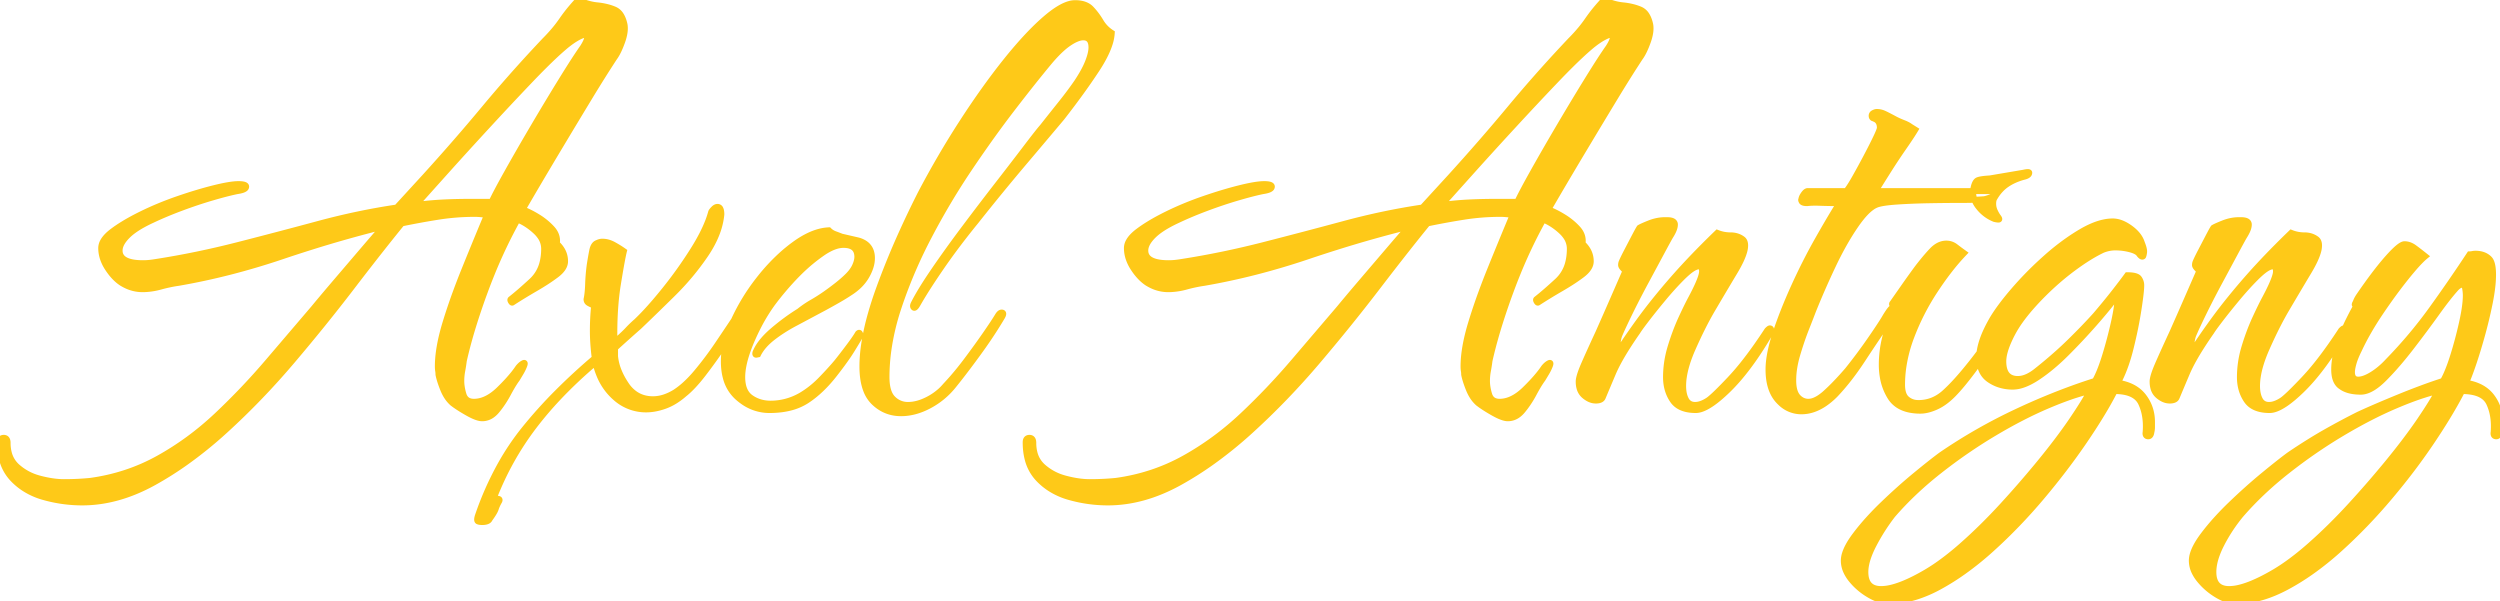 <svg width="395.101" height="95" viewBox="0 0 395.101 95" xmlns="http://www.w3.org/2000/svg"><g id="svgGroup" stroke-linecap="round" fill-rule="evenodd" font-size="20pt" stroke="#fec918" stroke-width="0.25mm" fill="#fec918" style="stroke:#fec918;stroke-width:0.25mm;fill:#fec918"><path d="M 62.7 32.8 L 67.1 28 Q 72.1 22.5 76.55 17.15 A 225.573 225.573 0 0 1 84.835 7.749 A 248.732 248.732 0 0 1 86.1 6.4 A 25.393 25.393 0 0 0 87.742 4.6 A 20.174 20.174 0 0 0 88.8 3.2 A 25.723 25.723 0 0 1 90.416 1.1 A 30.917 30.917 0 0 1 91.4 0 A 9.677 9.677 0 0 0 93.457 0.701 A 8.495 8.495 0 0 0 94.4 0.85 A 10.428 10.428 0 0 1 95.992 1.129 A 8.349 8.349 0 0 1 97.1 1.5 A 2.229 2.229 0 0 1 98.113 2.369 Q 98.344 2.723 98.508 3.196 A 5.838 5.838 0 0 1 98.7 3.9 Q 98.866 4.81 98.483 6.096 A 9.718 9.718 0 0 1 98.3 6.65 Q 97.748 8.167 97.196 8.966 A 4.254 4.254 0 0 1 97.1 9.1 Q 95.2 12 93.05 15.55 Q 90.9 19.1 88.8 22.6 Q 86.7 26.1 85.05 28.9 Q 83.787 31.044 83.022 32.367 A 167.356 167.356 0 0 0 82.6 33.1 A 10.675 10.675 0 0 1 83.601 33.527 Q 84.102 33.769 84.638 34.083 A 18.743 18.743 0 0 1 85 34.3 A 10.516 10.516 0 0 1 86.818 35.703 A 9.511 9.511 0 0 1 87.25 36.15 A 3.23 3.23 0 0 1 87.78 36.927 Q 88.129 37.661 88 38.5 A 4.323 4.323 0 0 1 88.842 39.541 A 3.508 3.508 0 0 1 89.3 41.3 Q 89.3 42.118 88.526 42.908 A 5.462 5.462 0 0 1 87.9 43.45 A 28.051 28.051 0 0 1 86.427 44.479 Q 85.58 45.033 84.6 45.6 Q 82.7 46.7 81 47.8 Q 80.906 47.894 80.769 47.68 A 1.113 1.113 0 0 1 80.75 47.65 Q 80.631 47.452 80.669 47.348 A 0.131 0.131 0 0 1 80.7 47.3 Q 82.1 46.2 84.05 44.4 A 5.849 5.849 0 0 0 85.77 41.392 Q 85.999 40.438 86 39.309 A 10.899 10.899 0 0 0 86 39.3 A 3.328 3.328 0 0 0 85.376 37.376 A 5.013 5.013 0 0 0 84.65 36.55 A 10.156 10.156 0 0 0 83.084 35.349 A 8.362 8.362 0 0 0 81.8 34.7 A 77.715 77.715 0 0 0 77.666 43.374 A 88.964 88.964 0 0 0 76.65 46 A 108.814 108.814 0 0 0 74.901 51.108 Q 74.103 53.656 73.545 55.953 A 61.378 61.378 0 0 0 73.3 57 Q 73.2 57.8 73.05 58.6 Q 72.9 59.4 72.9 60.2 Q 72.9 61.2 73.25 62.35 Q 73.529 63.265 74.409 63.452 A 2.366 2.366 0 0 0 74.9 63.5 Q 76.589 63.5 78.277 62.11 A 9.977 9.977 0 0 0 78.9 61.55 A 34.108 34.108 0 0 0 80.157 60.263 Q 80.734 59.637 81.19 59.065 A 14.061 14.061 0 0 0 81.9 58.1 A 3.616 3.616 0 0 1 82.175 57.792 Q 82.327 57.641 82.479 57.534 A 1.702 1.702 0 0 1 82.7 57.4 Q 83.1 57.2 82.8 57.9 A 6.84 6.84 0 0 1 82.409 58.712 A 7.737 7.737 0 0 1 82.3 58.9 L 81.7 59.9 A 10.413 10.413 0 0 0 81.306 60.468 Q 80.85 61.169 80.3 62.2 A 16.366 16.366 0 0 1 78.988 64.281 A 14.485 14.485 0 0 1 78.5 64.9 A 3.894 3.894 0 0 1 77.777 65.583 A 2.658 2.658 0 0 1 76.2 66.1 A 2.189 2.189 0 0 1 75.695 66.033 Q 75.175 65.908 74.466 65.553 A 12.562 12.562 0 0 1 73.9 65.25 Q 72.892 64.679 72.155 64.176 A 13.16 13.16 0 0 1 71.5 63.7 A 5.056 5.056 0 0 1 70.56 62.565 A 6.859 6.859 0 0 1 70.05 61.55 A 18.461 18.461 0 0 1 69.687 60.587 Q 69.524 60.114 69.414 59.693 A 8.724 8.724 0 0 1 69.3 59.2 Q 69.3 58.9 69.25 58.6 A 3.407 3.407 0 0 1 69.216 58.318 Q 69.204 58.173 69.201 58.011 A 6.069 6.069 0 0 1 69.2 57.9 Q 69.2 55.65 69.922 52.768 A 36.163 36.163 0 0 1 70.4 51.05 A 91.317 91.317 0 0 1 72.037 46.183 A 114.401 114.401 0 0 1 73.4 42.65 Q 75.2 38.2 77 33.9 Q 76.5 33.9 76 33.85 Q 75.5 33.8 75 33.8 Q 72.1 33.8 69.25 34.25 Q 66.4 34.7 63.5 35.3 A 343.125 343.125 0 0 0 60.265 39.34 Q 58.075 42.116 55.6 45.35 Q 51.2 51.1 46.15 57.05 Q 41.1 63 35.55 68.05 A 65.743 65.743 0 0 1 29.259 73.13 A 53.144 53.144 0 0 1 24.3 76.25 Q 18.6 79.4 13 79.4 Q 9.9 79.4 6.9 78.55 A 11.153 11.153 0 0 1 3.708 77.1 A 9.943 9.943 0 0 1 1.95 75.6 A 7.038 7.038 0 0 1 0.28 72.413 Q 0 71.264 0 69.9 Q 0 69.2 0.6 69.2 A 0.63 0.63 0 0 1 0.876 69.256 Q 1.2 69.413 1.2 70 A 6.161 6.161 0 0 0 1.394 71.589 A 4.345 4.345 0 0 0 2.7 73.75 A 8.401 8.401 0 0 0 5.896 75.535 A 9.929 9.929 0 0 0 6.3 75.65 Q 8.4 76.2 10.1 76.2 Q 11.2 76.2 12.25 76.15 Q 13.3 76.1 14.3 76 Q 20.1 75.2 25.05 72.45 Q 30 69.7 34.25 65.7 Q 38.5 61.7 42.3 57.25 A 73242.049 73242.049 0 0 0 47.831 50.772 A 64888.28 64888.28 0 0 0 49.6 48.7 A 215.7 215.7 0 0 1 50.741 47.327 Q 51.255 46.713 51.832 46.032 A 434.888 434.888 0 0 1 53.05 44.6 L 57.15 39.8 Q 59.2 37.4 60.6 35.8 A 192.423 192.423 0 0 0 48.967 39.076 A 223.271 223.271 0 0 0 44.6 40.5 Q 36.3 43.3 28.2 44.7 Q 26.8 44.9 25.35 45.3 A 10.901 10.901 0 0 1 23.027 45.686 A 9.911 9.911 0 0 1 22.5 45.7 A 5.946 5.946 0 0 1 19.804 45.04 A 7.416 7.416 0 0 1 19.2 44.7 Q 18.084 43.956 17.142 42.564 A 11.494 11.494 0 0 1 17 42.35 A 6.581 6.581 0 0 1 16.274 40.861 A 5.234 5.234 0 0 1 16 39.2 A 2.183 2.183 0 0 1 16.297 38.135 Q 16.731 37.352 17.8 36.55 Q 19.275 35.444 21.387 34.338 A 41.543 41.543 0 0 1 22.35 33.85 Q 25.1 32.5 28.15 31.45 Q 31.2 30.4 33.8 29.75 Q 36.4 29.1 37.7 29.1 A 5.497 5.497 0 0 1 38.077 29.112 Q 38.642 29.151 38.819 29.319 A 0.241 0.241 0 0 1 38.9 29.5 A 0.391 0.391 0 0 1 38.742 29.802 Q 38.43 30.067 37.5 30.2 A 28.692 28.692 0 0 0 36.475 30.427 Q 35.331 30.699 33.817 31.137 A 92.237 92.237 0 0 0 33.6 31.2 Q 31.2 31.9 28.65 32.85 A 63.913 63.913 0 0 0 25.924 33.935 A 50.474 50.474 0 0 0 24 34.8 A 21.907 21.907 0 0 0 22.507 35.555 Q 21.009 36.391 20.15 37.25 A 6.344 6.344 0 0 0 19.553 37.932 Q 18.9 38.805 18.9 39.6 Q 18.9 41.452 22.072 41.589 A 12.228 12.228 0 0 0 22.6 41.6 Q 23.1 41.6 23.6 41.55 Q 24.1 41.5 24.7 41.4 Q 31.1 40.4 37.55 38.75 Q 44 37.1 50.3 35.4 Q 56.6 33.7 62.7 32.8 Z M 224.8 32.8 L 229.2 28 Q 234.2 22.5 238.65 17.15 A 225.573 225.573 0 0 1 246.935 7.749 A 248.732 248.732 0 0 1 248.2 6.4 A 25.393 25.393 0 0 0 249.842 4.6 A 20.174 20.174 0 0 0 250.9 3.2 A 25.723 25.723 0 0 1 252.516 1.1 A 30.917 30.917 0 0 1 253.5 0 A 9.677 9.677 0 0 0 255.557 0.701 A 8.495 8.495 0 0 0 256.5 0.85 A 10.428 10.428 0 0 1 258.092 1.129 A 8.349 8.349 0 0 1 259.2 1.5 A 2.229 2.229 0 0 1 260.213 2.369 Q 260.444 2.723 260.608 3.196 A 5.838 5.838 0 0 1 260.8 3.9 Q 260.966 4.81 260.583 6.096 A 9.718 9.718 0 0 1 260.4 6.65 Q 259.848 8.167 259.296 8.966 A 4.254 4.254 0 0 1 259.2 9.1 Q 257.3 12 255.15 15.55 Q 253 19.1 250.9 22.6 Q 248.8 26.1 247.15 28.9 Q 245.887 31.044 245.122 32.367 A 167.356 167.356 0 0 0 244.7 33.1 A 10.675 10.675 0 0 1 245.701 33.527 Q 246.202 33.769 246.738 34.083 A 18.743 18.743 0 0 1 247.1 34.3 A 10.516 10.516 0 0 1 248.918 35.703 A 9.511 9.511 0 0 1 249.35 36.15 A 3.23 3.23 0 0 1 249.88 36.927 Q 250.229 37.661 250.1 38.5 A 4.323 4.323 0 0 1 250.942 39.541 A 3.508 3.508 0 0 1 251.4 41.3 Q 251.4 42.118 250.626 42.908 A 5.462 5.462 0 0 1 250 43.45 A 28.051 28.051 0 0 1 248.527 44.479 Q 247.68 45.033 246.7 45.6 Q 244.8 46.7 243.1 47.8 Q 243.006 47.894 242.869 47.68 A 1.113 1.113 0 0 1 242.85 47.65 Q 242.731 47.452 242.769 47.348 A 0.131 0.131 0 0 1 242.8 47.3 Q 244.2 46.2 246.15 44.4 A 5.849 5.849 0 0 0 247.87 41.392 Q 248.099 40.438 248.1 39.309 A 10.899 10.899 0 0 0 248.1 39.3 A 3.328 3.328 0 0 0 247.476 37.376 A 5.013 5.013 0 0 0 246.75 36.55 A 10.156 10.156 0 0 0 245.184 35.349 A 8.362 8.362 0 0 0 243.9 34.7 A 77.715 77.715 0 0 0 239.766 43.374 A 88.964 88.964 0 0 0 238.75 46 A 108.814 108.814 0 0 0 237.001 51.108 Q 236.203 53.656 235.645 55.953 A 61.378 61.378 0 0 0 235.4 57 Q 235.3 57.8 235.15 58.6 Q 235 59.4 235 60.2 Q 235 61.2 235.35 62.35 Q 235.629 63.265 236.509 63.452 A 2.366 2.366 0 0 0 237 63.5 Q 238.689 63.5 240.377 62.11 A 9.977 9.977 0 0 0 241 61.55 A 34.108 34.108 0 0 0 242.257 60.263 Q 242.834 59.637 243.29 59.065 A 14.061 14.061 0 0 0 244 58.1 A 3.616 3.616 0 0 1 244.275 57.792 Q 244.427 57.641 244.579 57.534 A 1.702 1.702 0 0 1 244.8 57.4 Q 245.2 57.2 244.9 57.9 A 6.84 6.84 0 0 1 244.509 58.712 A 7.737 7.737 0 0 1 244.4 58.9 L 243.8 59.9 A 10.413 10.413 0 0 0 243.406 60.468 Q 242.95 61.169 242.4 62.2 A 16.366 16.366 0 0 1 241.088 64.281 A 14.485 14.485 0 0 1 240.6 64.9 A 3.894 3.894 0 0 1 239.877 65.583 A 2.658 2.658 0 0 1 238.3 66.1 A 2.189 2.189 0 0 1 237.795 66.033 Q 237.275 65.908 236.566 65.553 A 12.562 12.562 0 0 1 236 65.25 Q 234.992 64.679 234.255 64.176 A 13.16 13.16 0 0 1 233.6 63.7 A 5.056 5.056 0 0 1 232.66 62.565 A 6.859 6.859 0 0 1 232.15 61.55 A 18.461 18.461 0 0 1 231.787 60.587 Q 231.624 60.114 231.514 59.693 A 8.724 8.724 0 0 1 231.4 59.2 Q 231.4 58.9 231.35 58.6 A 3.407 3.407 0 0 1 231.316 58.318 Q 231.304 58.173 231.301 58.011 A 6.069 6.069 0 0 1 231.3 57.9 Q 231.3 55.65 232.022 52.768 A 36.163 36.163 0 0 1 232.5 51.05 A 91.317 91.317 0 0 1 234.137 46.183 A 114.401 114.401 0 0 1 235.5 42.65 Q 237.3 38.2 239.1 33.9 Q 238.6 33.9 238.1 33.85 Q 237.6 33.8 237.1 33.8 Q 234.2 33.8 231.35 34.25 Q 228.5 34.7 225.6 35.3 A 343.125 343.125 0 0 0 222.365 39.34 Q 220.175 42.116 217.7 45.35 Q 213.3 51.1 208.25 57.05 Q 203.2 63 197.65 68.05 A 65.743 65.743 0 0 1 191.359 73.13 A 53.144 53.144 0 0 1 186.4 76.25 Q 180.7 79.4 175.1 79.4 Q 172 79.4 169 78.55 A 11.153 11.153 0 0 1 165.808 77.1 A 9.943 9.943 0 0 1 164.05 75.6 A 7.038 7.038 0 0 1 162.38 72.413 Q 162.1 71.264 162.1 69.9 Q 162.1 69.2 162.7 69.2 A 0.63 0.63 0 0 1 162.976 69.256 Q 163.3 69.413 163.3 70 A 6.161 6.161 0 0 0 163.494 71.589 A 4.345 4.345 0 0 0 164.8 73.75 A 8.401 8.401 0 0 0 167.996 75.535 A 9.929 9.929 0 0 0 168.4 75.65 Q 170.5 76.2 172.2 76.2 Q 173.3 76.2 174.35 76.15 Q 175.4 76.1 176.4 76 Q 182.2 75.2 187.15 72.45 Q 192.1 69.7 196.35 65.7 Q 200.6 61.7 204.4 57.25 A 73242.049 73242.049 0 0 0 209.931 50.772 A 64888.28 64888.28 0 0 0 211.7 48.7 A 215.7 215.7 0 0 1 212.841 47.327 Q 213.355 46.713 213.932 46.032 A 434.888 434.888 0 0 1 215.15 44.6 L 219.25 39.8 Q 221.3 37.4 222.7 35.8 A 192.423 192.423 0 0 0 211.067 39.076 A 223.271 223.271 0 0 0 206.7 40.5 Q 198.4 43.3 190.3 44.7 Q 188.9 44.9 187.45 45.3 A 10.901 10.901 0 0 1 185.127 45.686 A 9.911 9.911 0 0 1 184.6 45.7 A 5.946 5.946 0 0 1 181.904 45.04 A 7.416 7.416 0 0 1 181.3 44.7 Q 180.184 43.956 179.242 42.564 A 11.494 11.494 0 0 1 179.1 42.35 A 6.581 6.581 0 0 1 178.374 40.861 A 5.234 5.234 0 0 1 178.1 39.2 A 2.183 2.183 0 0 1 178.397 38.135 Q 178.831 37.352 179.9 36.55 Q 181.375 35.444 183.487 34.338 A 41.543 41.543 0 0 1 184.45 33.85 Q 187.2 32.5 190.25 31.45 Q 193.3 30.4 195.9 29.75 Q 198.5 29.1 199.8 29.1 A 5.497 5.497 0 0 1 200.177 29.112 Q 200.742 29.151 200.919 29.319 A 0.241 0.241 0 0 1 201 29.5 A 0.391 0.391 0 0 1 200.842 29.802 Q 200.53 30.067 199.6 30.2 A 28.692 28.692 0 0 0 198.575 30.427 Q 197.431 30.699 195.917 31.137 A 92.237 92.237 0 0 0 195.7 31.2 Q 193.3 31.9 190.75 32.85 A 63.913 63.913 0 0 0 188.024 33.935 A 50.474 50.474 0 0 0 186.1 34.8 A 21.907 21.907 0 0 0 184.607 35.555 Q 183.109 36.391 182.25 37.25 A 6.344 6.344 0 0 0 181.653 37.932 Q 181 38.805 181 39.6 Q 181 41.452 184.172 41.589 A 12.228 12.228 0 0 0 184.7 41.6 Q 185.2 41.6 185.7 41.55 Q 186.2 41.5 186.8 41.4 Q 193.2 40.4 199.65 38.75 Q 206.1 37.1 212.4 35.4 Q 218.7 33.7 224.8 32.8 Z M 97.2 55 L 97.2 56.3 A 8.28 8.28 0 0 0 97.823 58.736 Q 98.218 59.686 98.853 60.654 A 14.258 14.258 0 0 0 98.95 60.8 A 5.47 5.47 0 0 0 100.336 62.246 Q 101.555 63.1 103.2 63.1 A 5.826 5.826 0 0 0 105.144 62.752 Q 105.865 62.498 106.602 62.059 A 9.908 9.908 0 0 0 106.7 62 A 12.261 12.261 0 0 0 108.197 60.846 Q 108.893 60.224 109.598 59.439 A 23.159 23.159 0 0 0 110.15 58.8 Q 111.9 56.7 113.45 54.4 Q 114.923 52.215 115.899 50.751 A 491.099 491.099 0 0 0 116 50.6 Q 114.4 54.1 114.4 57.1 Q 114.4 58.495 114.703 59.641 A 6.241 6.241 0 0 0 116.65 62.85 A 9.405 9.405 0 0 0 117.292 63.36 A 7.195 7.195 0 0 0 121.6 64.8 A 16.387 16.387 0 0 0 122.296 64.785 Q 123.636 64.729 124.783 64.448 A 8.727 8.727 0 0 0 127.5 63.3 Q 129.8 61.8 131.9 59.1 A 81.267 81.267 0 0 0 131.979 58.998 Q 133.165 57.479 133.973 56.292 A 25.928 25.928 0 0 0 134.65 55.25 A 249.378 249.378 0 0 0 134.797 55.01 Q 135.632 53.645 136 53 A 0.282 0.282 0 0 0 135.995 52.948 Q 135.977 52.854 135.9 52.7 Q 135.812 52.523 135.646 52.659 A 0.602 0.602 0 0 0 135.6 52.7 A 8.897 8.897 0 0 1 135.364 53.087 Q 134.942 53.745 134.15 54.8 A 134.585 134.585 0 0 1 133.518 55.636 Q 133.215 56.034 132.935 56.394 A 73.152 73.152 0 0 1 132.3 57.2 A 34.706 34.706 0 0 1 131.804 57.782 Q 131.367 58.283 130.855 58.837 A 68.342 68.342 0 0 1 129.8 59.95 A 17.069 17.069 0 0 1 129.182 60.557 A 14.732 14.732 0 0 1 126.6 62.5 A 11.256 11.256 0 0 1 126.456 62.58 A 9.587 9.587 0 0 1 121.8 63.8 Q 120 63.8 118.65 62.85 A 2.811 2.811 0 0 1 117.835 61.96 Q 117.539 61.456 117.407 60.787 A 6.13 6.13 0 0 1 117.3 59.6 A 7.36 7.36 0 0 1 117.3 59.547 Q 117.311 57.984 117.985 55.918 A 24.654 24.654 0 0 1 118.75 53.9 A 34.522 34.522 0 0 1 119.901 51.463 A 27.962 27.962 0 0 1 122.1 47.9 Q 123.9 45.5 125.9 43.45 A 30.577 30.577 0 0 1 126.435 42.915 A 27.186 27.186 0 0 1 130.1 39.9 Q 131.197 39.169 132.145 38.883 A 4.006 4.006 0 0 1 133.3 38.7 A 4.731 4.731 0 0 1 133.511 38.705 Q 134.998 38.771 135.373 39.797 A 2.331 2.331 0 0 1 135.5 40.6 A 2.391 2.391 0 0 1 135.471 40.961 Q 135.4 41.43 135.15 42 Q 134.942 42.475 134.576 42.95 A 6.782 6.782 0 0 1 134 43.6 Q 133.3 44.3 132.35 45.05 Q 131.4 45.8 130.4 46.5 Q 129.4 47.2 128.35 47.8 A 14.805 14.805 0 0 0 128.219 47.876 A 16.04 16.04 0 0 0 126.3 49.2 Q 124.2 50.5 122.15 52.25 A 15.013 15.013 0 0 0 121.24 53.091 Q 120.632 53.704 120.192 54.31 A 6.762 6.762 0 0 0 119.4 55.7 A 1.401 1.401 0 0 0 119.395 55.722 Q 119.312 56.077 119.523 56.054 A 0.303 0.303 0 0 0 119.55 56.05 L 119.8 56 Q 120.5 54.6 122.1 53.35 A 21.369 21.369 0 0 1 123.596 52.285 A 26.975 26.975 0 0 1 125.8 51 L 130.3 48.6 Q 131.4 48 132.45 47.4 A 37.356 37.356 0 0 0 133.092 47.025 A 31.628 31.628 0 0 0 134.4 46.2 A 9.089 9.089 0 0 0 135.49 45.377 A 6.951 6.951 0 0 0 136.95 43.6 A 8.681 8.681 0 0 0 137.155 43.217 Q 137.441 42.646 137.601 42.106 A 4.614 4.614 0 0 0 137.8 40.8 A 3.946 3.946 0 0 0 137.777 40.367 Q 137.637 39.094 136.637 38.447 A 3.672 3.672 0 0 0 135.6 38 L 133 37.4 Q 132.5 37.2 131.95 37 Q 131.4 36.8 131 36.4 A 7.005 7.005 0 0 0 129.514 36.627 Q 127.658 37.11 125.6 38.6 A 25.016 25.016 0 0 0 123.302 40.488 A 30.524 30.524 0 0 0 120.15 43.9 A 35.718 35.718 0 0 0 119.835 44.301 A 32.078 32.078 0 0 0 116 50.6 A 4.201 4.201 0 0 1 116.153 50.371 Q 116.547 49.824 116.8 49.95 Q 117.076 50.088 116.845 50.521 A 1.787 1.787 0 0 1 116.8 50.6 A 31.847 31.847 0 0 1 116.034 51.959 Q 115.319 53.163 114.35 54.6 Q 112.8 56.9 111.15 59.05 Q 109.5 61.2 108.1 62.3 A 11.192 11.192 0 0 1 106.635 63.383 A 8.385 8.385 0 0 1 105.05 64.15 Q 103.5 64.7 102.1 64.7 A 7.189 7.189 0 0 1 97.256 62.838 A 9.239 9.239 0 0 1 97.1 62.7 A 9.465 9.465 0 0 1 94.737 59.288 A 12.694 12.694 0 0 1 94.1 57.3 A 70.877 70.877 0 0 0 88.16 62.907 A 56.507 56.507 0 0 0 84.35 67.4 Q 80.4 72.6 78 78.8 A 9.898 9.898 0 0 1 78.274 78.803 Q 78.77 78.817 78.882 78.886 A 0.099 0.099 0 0 1 78.9 78.9 A 0.169 0.169 0 0 1 78.95 79.023 Q 78.951 79.077 78.925 79.143 A 0.624 0.624 0 0 1 78.9 79.2 Q 78.5 79.9 78.35 80.4 Q 78.2 80.9 77.4 82 A 0.656 0.656 0 0 1 77.073 82.341 Q 76.818 82.472 76.39 82.495 A 3.546 3.546 0 0 1 76.2 82.5 A 2.627 2.627 0 0 1 75.943 82.488 Q 75.816 82.476 75.709 82.45 A 1.158 1.158 0 0 1 75.55 82.4 A 0.198 0.198 0 0 1 75.438 82.28 Q 75.371 82.105 75.472 81.706 A 3.528 3.528 0 0 1 75.5 81.6 A 49.181 49.181 0 0 1 79.123 73.409 A 40.173 40.173 0 0 1 82.75 68 A 73.436 73.436 0 0 1 88.191 61.944 A 97.383 97.383 0 0 1 94 56.6 A 36.766 36.766 0 0 1 93.757 54.107 A 29.422 29.422 0 0 1 93.7 52.3 Q 93.7 51.2 93.75 50.25 Q 93.8 49.3 93.9 48.3 Q 93.498 48.139 93.193 47.978 A 4.795 4.795 0 0 1 93.05 47.9 Q 92.7 47.7 92.7 47.3 A 8.052 8.052 0 0 0 92.81 46.679 Q 92.909 45.979 92.945 45.032 A 25.832 25.832 0 0 0 92.95 44.9 Q 93 43.4 93.2 41.9 Q 93.4 40.6 93.6 39.6 Q 93.795 38.626 94.369 38.411 A 0.897 0.897 0 0 1 94.4 38.4 A 2.007 2.007 0 0 1 94.713 38.274 A 1.788 1.788 0 0 1 94.8 38.25 Q 95 38.2 95.2 38.2 A 3.465 3.465 0 0 1 96.49 38.457 A 4.409 4.409 0 0 1 97 38.7 Q 97.9 39.2 98.6 39.7 Q 98.355 40.68 97.876 43.529 A 259.802 259.802 0 0 0 97.65 44.9 Q 97.087 48.367 97.087 52.735 A 71.023 71.023 0 0 0 97.1 54.1 Q 98.254 53.111 98.932 52.428 A 12.559 12.559 0 0 0 99.2 52.15 A 18.417 18.417 0 0 1 100.163 51.19 A 15.689 15.689 0 0 1 100.6 50.8 A 33.529 33.529 0 0 0 102.043 49.338 Q 102.721 48.612 103.46 47.753 A 76.453 76.453 0 0 0 105 45.9 Q 107.5 42.8 109.6 39.45 A 32.731 32.731 0 0 0 110.929 37.139 Q 111.504 36.029 111.898 35.016 A 14.857 14.857 0 0 0 112.4 33.5 A 1.052 1.052 0 0 1 112.477 33.372 Q 112.589 33.211 112.8 33 Q 113.001 32.799 113.201 32.733 A 0.629 0.629 0 0 1 113.4 32.7 A 0.479 0.479 0 0 1 113.848 32.995 Q 113.966 33.229 113.993 33.646 A 4.039 4.039 0 0 1 114 33.9 A 11.548 11.548 0 0 1 113.172 37.15 Q 112.639 38.459 111.779 39.802 A 20.543 20.543 0 0 1 111.45 40.3 Q 109.2 43.6 106.25 46.5 A 672.917 672.917 0 0 1 103.793 48.904 Q 102.669 49.998 101.66 50.967 A 381.31 381.31 0 0 1 101 51.6 Q 100.2 52.3 99.25 53.15 Q 98.3 54 97.2 55 Z M 142.4 65.3 Q 139.9 65.3 138.1 63.55 A 5.227 5.227 0 0 1 136.872 61.612 Q 136.3 60.098 136.3 57.9 Q 136.3 54.3 137.648 49.56 A 58.491 58.491 0 0 1 138.9 45.7 A 124.296 124.296 0 0 1 142.589 36.665 A 154.609 154.609 0 0 1 145.5 30.6 Q 148.6 24.7 152.1 19.3 Q 155.6 13.9 159 9.65 A 70.758 70.758 0 0 1 161.473 6.716 Q 163.469 4.481 165.25 2.95 Q 167.454 1.056 169.029 0.626 A 3.316 3.316 0 0 1 169.9 0.5 Q 171.6 0.5 172.45 1.4 Q 173.3 2.3 173.95 3.4 Q 174.6 4.5 175.7 5.2 A 6.63 6.63 0 0 1 175.399 6.833 Q 174.926 8.386 173.722 10.338 A 27.54 27.54 0 0 1 173.3 11 Q 171.018 14.473 167.85 18.536 A 160.959 160.959 0 0 1 167.8 18.6 Q 166.192 20.514 163.559 23.63 A 5134.474 5134.474 0 0 1 161.85 25.65 Q 158 30.2 154.2 35 A 120.363 120.363 0 0 0 150.766 39.407 A 96.813 96.813 0 0 0 148.7 42.3 Q 146.553 45.431 145.287 47.601 A 41.743 41.743 0 0 0 145 48.1 A 3.732 3.732 0 0 1 144.89 48.282 Q 144.572 48.771 144.4 48.6 Q 144.229 48.429 144.35 48.113 A 1.247 1.247 0 0 1 144.4 48 A 26.419 26.419 0 0 1 145.137 46.638 Q 145.941 45.244 147.145 43.448 A 90.729 90.729 0 0 1 147.55 42.85 Q 149.7 39.7 152.4 36.1 A 532.774 532.774 0 0 1 157.375 29.57 A 487.342 487.342 0 0 1 157.7 29.15 A 972.021 972.021 0 0 0 159.552 26.757 Q 161.013 24.863 162.2 23.3 A 214.539 214.539 0 0 1 162.974 22.288 Q 164.028 20.917 164.585 20.252 A 15.17 15.17 0 0 1 164.8 20 A 744.627 744.627 0 0 1 166.994 17.234 A 662.788 662.788 0 0 1 167.7 16.35 A 63.176 63.176 0 0 0 169.257 14.325 A 50.904 50.904 0 0 0 170.2 13 Q 171.107 11.639 171.643 10.507 A 11.421 11.421 0 0 0 171.95 9.8 A 11.115 11.115 0 0 0 172.239 8.979 Q 172.5 8.121 172.5 7.5 A 2.892 2.892 0 0 0 172.446 6.916 Q 172.236 5.9 171.2 5.9 Q 170.3 5.9 168.95 6.8 A 9.658 9.658 0 0 0 167.981 7.549 Q 167.016 8.388 165.9 9.7 Q 163.4 12.7 160.05 17.05 A 171.439 171.439 0 0 0 155.804 22.82 A 208.896 208.896 0 0 0 153.2 26.6 Q 149.7 31.8 146.75 37.45 A 75.634 75.634 0 0 0 142.492 47.161 A 68.462 68.462 0 0 0 141.95 48.75 A 38.039 38.039 0 0 0 140.429 55.132 A 31.151 31.151 0 0 0 140.1 59.6 Q 140.1 62 141.1 63 A 3.27 3.27 0 0 0 143.456 64 A 3.89 3.89 0 0 0 143.5 64 Q 144.995 64 146.639 63.156 A 9.898 9.898 0 0 0 146.65 63.15 A 9.25 9.25 0 0 0 148.659 61.769 A 8.25 8.25 0 0 0 149.4 61 A 43.902 43.902 0 0 0 151.714 58.336 A 51.412 51.412 0 0 0 152.75 57 Q 154.4 54.8 155.75 52.85 Q 157.094 50.909 157.695 49.909 A 16.659 16.659 0 0 0 157.7 49.9 A 2.043 2.043 0 0 1 157.836 49.699 Q 157.993 49.497 158.15 49.431 A 0.387 0.387 0 0 1 158.3 49.4 Q 158.77 49.4 158.356 50.108 A 3.738 3.738 0 0 1 158.3 50.2 A 65.454 65.454 0 0 1 156.206 53.494 A 82.04 82.04 0 0 1 154.55 55.85 A 167.301 167.301 0 0 1 153.001 57.943 Q 152.227 58.971 151.522 59.869 A 88.958 88.958 0 0 1 150.7 60.9 Q 149.1 62.9 146.85 64.1 Q 144.6 65.3 142.4 65.3 Z M 297.218 94.809 A 4.666 4.666 0 0 0 298.5 95 A 12.885 12.885 0 0 0 298.706 94.998 Q 300.805 94.965 303.011 94.248 A 20.584 20.584 0 0 0 306.45 92.75 A 37.774 37.774 0 0 0 310.341 90.311 A 48.783 48.783 0 0 0 314.75 86.75 Q 318.9 83 322.65 78.55 Q 326.4 74.1 329.4 69.7 A 106.439 106.439 0 0 0 330.74 67.687 Q 331.802 66.051 332.681 64.552 A 57.002 57.002 0 0 0 334.2 61.8 Q 337.5 61.8 338.4 63.75 A 7.676 7.676 0 0 1 338.929 65.341 Q 339.223 66.697 339.1 68.3 A 1.572 1.572 0 0 0 339.095 68.33 Q 339.031 68.772 339.278 68.901 A 0.485 0.485 0 0 0 339.45 68.95 A 0.528 0.528 0 0 0 339.509 68.953 Q 339.826 68.953 339.95 68.538 A 1.659 1.659 0 0 0 340 68.3 Q 340.1 67.9 340.1 67.5 L 340.1 66.7 Q 340.1 64.4 338.75 62.65 Q 337.4 60.9 334.7 60.5 A 16.063 16.063 0 0 0 335.039 59.843 Q 336.016 57.838 336.7 55.1 A 76.468 76.468 0 0 0 337.251 52.742 A 64.194 64.194 0 0 0 337.95 49 A 92.991 92.991 0 0 0 338.1 48.002 Q 338.32 46.475 338.379 45.628 A 7.794 7.794 0 0 0 338.4 45.1 Q 338.4 44.5 338.05 44 A 0.623 0.623 0 0 0 338.019 43.96 Q 337.724 43.603 336.792 43.523 A 6.96 6.96 0 0 0 336.2 43.5 A 53.94 53.94 0 0 1 336.161 43.553 Q 335.37 44.639 334.15 46.2 A 80.866 80.866 0 0 1 333.79 46.658 Q 333.236 47.357 332.601 48.127 A 141.02 141.02 0 0 1 331.2 49.8 Q 329.4 51.8 327.1 54.05 A 58.669 58.669 0 0 1 325.212 55.815 A 72.442 72.442 0 0 1 321.9 58.6 A 8.183 8.183 0 0 1 321.179 59.126 Q 320.66 59.461 320.163 59.651 A 3.527 3.527 0 0 1 318.9 59.9 A 3.217 3.217 0 0 1 318.424 59.866 Q 317.024 59.657 316.699 58.139 A 4.978 4.978 0 0 1 316.6 57.1 A 4.464 4.464 0 0 1 316.621 56.676 Q 316.725 55.583 317.349 54.114 A 19.469 19.469 0 0 1 318.05 52.65 A 17.353 17.353 0 0 1 319.277 50.683 Q 320.006 49.66 320.966 48.562 A 41.849 41.849 0 0 1 322.9 46.5 Q 325.2 44.2 327.7 42.35 A 41.047 41.047 0 0 1 328.396 41.846 Q 330.496 40.359 332.3 39.5 A 6.22 6.22 0 0 1 332.316 39.494 A 5.693 5.693 0 0 1 333.3 39.2 Q 333.8 39.1 334.3 39.1 Q 335.5 39.1 336.65 39.4 A 5.854 5.854 0 0 1 337.013 39.507 Q 337.528 39.677 337.821 39.9 A 1.086 1.086 0 0 1 338.1 40.2 Q 338.5 40.7 338.7 40.5 A 0.843 0.843 0 0 0 338.74 40.405 Q 338.811 40.205 338.85 39.85 Q 338.889 39.5 338.656 38.817 A 8.737 8.737 0 0 0 338.5 38.4 Q 338.1 37.1 336.65 36.05 A 7.607 7.607 0 0 0 336.183 35.737 Q 335.674 35.423 335.184 35.242 A 3.708 3.708 0 0 0 333.9 35 A 6.799 6.799 0 0 0 332.455 35.164 Q 331.602 35.349 330.673 35.745 A 15.374 15.374 0 0 0 328.9 36.65 A 31.544 31.544 0 0 0 326.807 38 A 38.022 38.022 0 0 0 323.35 40.75 A 60.182 60.182 0 0 0 322.67 41.365 A 54.125 54.125 0 0 0 318.35 45.8 Q 316.1 48.4 314.9 50.4 A 27.361 27.361 0 0 0 314.44 51.226 Q 314.081 51.898 313.805 52.515 A 14.007 14.007 0 0 0 313.3 53.8 Q 313.031 54.609 312.906 55.33 A 6.904 6.904 0 0 0 312.8 56.5 Q 312.8 58.9 314.4 60 A 6.093 6.093 0 0 0 315.867 60.742 A 6.789 6.789 0 0 0 318.1 61.1 A 4.796 4.796 0 0 0 319.468 60.885 Q 320.086 60.7 320.763 60.358 A 12.496 12.496 0 0 0 322.05 59.6 Q 324.3 58.1 326.6 55.8 Q 328.9 53.5 331.05 51.05 A 105.417 105.417 0 0 0 331.642 50.37 Q 332.51 49.363 333.263 48.436 A 60.49 60.49 0 0 0 334.7 46.6 Q 334.7 47.703 334.415 49.329 A 35.715 35.715 0 0 1 334.1 50.9 Q 333.5 53.6 332.7 56.2 A 39.425 39.425 0 0 1 332.545 56.692 Q 331.823 58.935 331.1 60.2 A 90.637 90.637 0 0 0 327.701 61.352 A 105.25 105.25 0 0 0 318.8 65.05 Q 312.5 68 306.8 71.9 Q 305.3 73 302.75 75.1 Q 300.2 77.2 297.6 79.7 A 47.495 47.495 0 0 0 295.338 82.022 A 36.01 36.01 0 0 0 293.2 84.6 A 16.867 16.867 0 0 0 292.79 85.171 Q 291.919 86.439 291.594 87.464 A 3.774 3.774 0 0 0 291.4 88.6 A 4.171 4.171 0 0 0 291.833 90.421 A 6.01 6.01 0 0 0 292.55 91.55 A 9.644 9.644 0 0 0 292.962 92.035 A 10.337 10.337 0 0 0 295.4 94 Q 296.356 94.563 297.218 94.809 Z M 352.056 94.788 A 4.612 4.612 0 0 0 353.4 95 A 12.997 12.997 0 0 0 353.966 94.988 Q 357.512 94.833 361.4 92.75 A 37.273 37.273 0 0 0 365.196 90.403 A 47.45 47.45 0 0 0 369.75 86.75 Q 373.9 83 377.65 78.55 A 112.777 112.777 0 0 0 379.475 76.328 A 97.886 97.886 0 0 0 384.35 69.7 A 112.577 112.577 0 0 0 385.67 67.687 Q 386.717 66.051 387.588 64.552 A 60.952 60.952 0 0 0 389.1 61.8 A 9.194 9.194 0 0 1 390.515 61.901 Q 392.704 62.243 393.4 63.75 A 7.676 7.676 0 0 1 393.929 65.341 Q 394.223 66.697 394.1 68.3 A 1.572 1.572 0 0 0 394.095 68.33 Q 394.031 68.772 394.278 68.901 A 0.485 0.485 0 0 0 394.45 68.95 A 0.528 0.528 0 0 0 394.509 68.953 Q 394.826 68.953 394.95 68.538 A 1.659 1.659 0 0 0 395 68.3 Q 395.1 67.9 395.1 67.5 L 395.1 66.7 Q 395.1 64.4 393.75 62.65 Q 392.4 60.9 389.7 60.5 A 3.125 3.125 0 0 0 389.836 60.24 Q 390.069 59.75 390.452 58.697 A 61.441 61.441 0 0 0 390.7 58 A 57.031 57.031 0 0 0 390.898 57.425 Q 391.506 55.627 392.15 53.35 Q 392.9 50.7 393.45 48 A 35.299 35.299 0 0 0 393.694 46.68 Q 393.846 45.754 393.923 44.938 A 16.536 16.536 0 0 0 394 43.4 Q 394 42.064 393.703 41.371 A 1.481 1.481 0 0 0 393.4 40.9 Q 392.6 40.1 391.2 40.1 Q 391.088 40.1 390.959 40.116 A 2.842 2.842 0 0 0 390.75 40.15 Q 390.617 40.177 390.499 40.189 A 1.906 1.906 0 0 1 390.3 40.2 Q 387.4 44.6 384.3 48.9 Q 381.2 53.2 377.4 57.1 Q 376.2 58.4 374.9 59.2 Q 373.6 60 372.7 60 A 1.403 1.403 0 0 1 372.479 59.984 Q 371.883 59.888 371.743 59.245 A 2.104 2.104 0 0 1 371.7 58.8 A 2.34 2.34 0 0 1 371.705 58.66 Q 371.733 58.18 371.95 57.4 Q 372.106 56.838 372.399 56.158 A 16.753 16.753 0 0 1 372.8 55.3 A 37.515 37.515 0 0 1 374.184 52.62 A 48.759 48.759 0 0 1 376.15 49.45 A 94.459 94.459 0 0 1 377.681 47.24 A 76.881 76.881 0 0 1 380.2 43.9 A 55.574 55.574 0 0 1 381.13 42.766 Q 382.026 41.705 382.694 41.05 A 9.201 9.201 0 0 1 383.3 40.5 Q 382.3 39.7 381.55 39.15 A 3.235 3.235 0 0 0 381.124 38.884 A 2.42 2.42 0 0 0 380 38.6 A 0.456 0.456 0 0 0 379.998 38.6 Q 379.297 38.604 377.35 40.8 Q 375.4 43 372.8 46.8 Q 372.525 47.213 372.392 47.53 A 1.889 1.889 0 0 0 372.3 47.8 A 0.429 0.429 0 0 0 372.245 47.868 Q 372.214 47.916 372.189 47.977 A 0.948 0.948 0 0 0 372.15 48.1 A 0.171 0.171 0 0 0 372.147 48.116 Q 372.124 48.268 372.497 48.06 A 3.763 3.763 0 0 0 372.6 48 Q 372.1 48.8 371.2 50.6 A 26.821 26.821 0 0 0 370.736 51.577 A 30.899 30.899 0 0 0 369.6 54.5 Q 368.9 56.6 368.9 58.4 A 5.865 5.865 0 0 0 368.953 59.213 Q 369.141 60.553 370 61.1 A 3.567 3.567 0 0 0 370.832 61.544 Q 371.766 61.9 373.1 61.9 A 2.725 2.725 0 0 0 373.641 61.844 Q 375.039 61.561 376.75 59.85 A 36.771 36.771 0 0 0 376.816 59.784 Q 378.836 57.754 381 54.95 Q 383.2 52.1 385.1 49.45 Q 387 46.8 388.2 45.5 A 3.269 3.269 0 0 1 388.286 45.417 Q 388.554 45.168 388.793 45.067 A 0.792 0.792 0 0 1 389.1 45 A 0.407 0.407 0 0 1 389.45 45.183 Q 389.506 45.261 389.545 45.374 A 1.405 1.405 0 0 1 389.6 45.6 Q 389.7 46.2 389.7 46.7 Q 389.7 47.803 389.415 49.429 A 35.715 35.715 0 0 1 389.1 51 Q 388.5 53.7 387.7 56.25 Q 387.15 58.003 386.6 59.213 A 12.051 12.051 0 0 1 386.1 60.2 A 70.562 70.562 0 0 0 385.685 60.335 Q 384.223 60.817 382.609 61.418 A 118.321 118.321 0 0 0 379.2 62.75 A 225.388 225.388 0 0 0 376.942 63.685 Q 375.872 64.135 374.919 64.551 A 111.781 111.781 0 0 0 372.8 65.5 Q 370.2 66.8 367.55 68.3 Q 364.9 69.8 361.8 71.9 Q 360.3 73 357.75 75.1 Q 355.2 77.2 352.6 79.7 A 47.495 47.495 0 0 0 350.338 82.022 A 36.01 36.01 0 0 0 348.2 84.6 A 16.867 16.867 0 0 0 347.79 85.171 Q 346.919 86.439 346.594 87.464 A 3.774 3.774 0 0 0 346.4 88.6 A 4.171 4.171 0 0 0 346.833 90.421 A 6.01 6.01 0 0 0 347.55 91.55 Q 348.7 93 350.35 94 A 9.323 9.323 0 0 0 350.899 94.309 Q 351.495 94.617 352.056 94.788 Z M 263.1 34.8 L 263.5 34.8 Q 264.272 34.8 264.547 35.089 A 0.571 0.571 0 0 1 264.7 35.5 Q 264.7 36.114 264.161 37.036 A 8.168 8.168 0 0 1 264 37.3 Q 263.719 37.768 262.738 39.593 A 359.327 359.327 0 0 0 262.6 39.85 A 3023.155 3023.155 0 0 1 261.503 41.893 Q 260.844 43.119 260.1 44.5 A 153.844 153.844 0 0 0 258.448 47.652 A 128.179 128.179 0 0 0 257.55 49.45 Q 256.67 51.249 256.17 52.374 A 29.895 29.895 0 0 0 255.9 53 Q 255.643 53.771 255.643 54.506 A 4.152 4.152 0 0 0 255.65 54.75 Q 255.699 55.576 256.077 55.033 A 1.861 1.861 0 0 0 256.1 55 A 130.038 130.038 0 0 1 258.474 51.555 Q 259.581 50.004 260.617 48.667 A 72.002 72.002 0 0 1 261.3 47.8 Q 263.7 44.8 266.1 42.2 A 122.601 122.601 0 0 1 269.295 38.872 A 148.915 148.915 0 0 1 271.4 36.8 Q 272.4 37.2 273.5 37.2 A 3.379 3.379 0 0 1 274.54 37.355 A 2.907 2.907 0 0 1 275.4 37.8 Q 275.8 38.1 275.8 38.8 A 3.548 3.548 0 0 1 275.677 39.667 Q 275.349 40.952 274.15 42.95 Q 272.5 45.7 270.5 49.1 Q 269.006 51.69 267.512 55.073 A 84.105 84.105 0 0 0 267.5 55.1 Q 266.438 57.506 266.128 59.462 A 9.827 9.827 0 0 0 266 61 A 6.188 6.188 0 0 0 266.063 61.912 Q 266.169 62.619 266.45 63.15 A 1.634 1.634 0 0 0 266.884 63.683 Q 267.206 63.934 267.656 63.986 A 2.127 2.127 0 0 0 267.9 64 A 2.776 2.776 0 0 0 268.71 63.871 Q 269.06 63.764 269.434 63.57 A 6.142 6.142 0 0 0 269.9 63.3 A 4.022 4.022 0 0 0 270.303 63 Q 271.016 62.413 272.414 60.977 A 102.745 102.745 0 0 0 273.4 59.95 A 37.845 37.845 0 0 0 275.473 57.552 Q 276.494 56.275 277.577 54.741 A 84.477 84.477 0 0 0 279.3 52.2 A 3.984 3.984 0 0 1 279.406 52.098 Q 279.56 51.955 279.645 51.915 A 0.138 0.138 0 0 1 279.699 51.9 Q 279.9 51.9 279.9 52.1 Q 279.9 52.3 279.6 52.9 Q 277.108 57.129 274.645 59.96 A 27.355 27.355 0 0 1 273.05 61.65 A 25.626 25.626 0 0 1 271.698 62.877 Q 269.406 64.8 268 64.8 Q 266.369 64.8 265.347 64.19 A 3.126 3.126 0 0 1 264.35 63.25 Q 263.3 61.7 263.3 59.6 A 16.34 16.34 0 0 1 263.916 55.209 A 18.422 18.422 0 0 1 264.05 54.75 Q 264.8 52.3 265.75 50.25 Q 266.7 48.2 267.3 47.1 Q 268.681 44.5 268.94 43.352 A 2.107 2.107 0 0 0 269 42.9 Q 269 41.884 268.146 42.148 A 1.936 1.936 0 0 0 268 42.2 A 2.735 2.735 0 0 0 267.533 42.437 Q 267.059 42.729 266.44 43.289 A 17.646 17.646 0 0 0 265.8 43.9 A 42.846 42.846 0 0 0 264.193 45.602 A 55.114 55.114 0 0 0 262.9 47.1 A 123.136 123.136 0 0 0 261.493 48.819 Q 260.833 49.641 260.259 50.388 A 72.211 72.211 0 0 0 260.25 50.4 A 85.136 85.136 0 0 0 259.788 51.008 Q 259.172 51.826 258.903 52.236 A 4.917 4.917 0 0 0 258.8 52.4 A 65.468 65.468 0 0 0 257.221 54.756 Q 255.822 56.951 255.069 58.615 A 16.833 16.833 0 0 0 254.9 59 Q 253.8 61.6 253.3 62.8 Q 253.105 63.288 252.242 63.3 A 3.154 3.154 0 0 1 252.2 63.3 A 2.365 2.365 0 0 1 251.195 63.066 Q 250.872 62.916 250.549 62.669 A 4.529 4.529 0 0 1 250.4 62.55 A 2.392 2.392 0 0 1 249.619 61.291 Q 249.515 60.901 249.502 60.435 A 4.833 4.833 0 0 1 249.5 60.3 A 2.427 2.427 0 0 1 249.553 59.839 Q 249.702 59.084 250.273 57.744 A 28.917 28.917 0 0 1 250.4 57.45 Q 251.019 56.041 251.827 54.277 A 355.536 355.536 0 0 1 252.6 52.6 Q 253.8 49.9 255 47.15 Q 255.919 45.045 256.544 43.613 A 2705.596 2705.596 0 0 1 256.9 42.8 A 5.808 5.808 0 0 1 256.645 42.569 Q 256.2 42.139 256.2 41.9 A 1.494 1.494 0 0 1 256.214 41.689 Q 256.238 41.525 256.3 41.4 Q 256.5 40.9 257.1 39.75 L 258.3 37.45 A 70.61 70.61 0 0 1 258.511 37.049 Q 258.922 36.274 259.088 36.019 A 2.1 2.1 0 0 1 259.1 36 A 1.978 1.978 0 0 1 259.273 35.9 Q 259.661 35.696 260.615 35.314 A 48.176 48.176 0 0 1 260.65 35.3 A 7.077 7.077 0 0 1 262.117 34.883 A 5.98 5.98 0 0 1 263.1 34.8 Z M 353.8 34.8 L 354.2 34.8 Q 354.972 34.8 355.247 35.089 A 0.571 0.571 0 0 1 355.4 35.5 Q 355.4 36.114 354.861 37.036 A 8.168 8.168 0 0 1 354.7 37.3 Q 354.419 37.768 353.438 39.593 A 359.327 359.327 0 0 0 353.3 39.85 A 3023.155 3023.155 0 0 1 352.203 41.893 Q 351.544 43.119 350.8 44.5 A 153.844 153.844 0 0 0 349.148 47.652 A 128.179 128.179 0 0 0 348.25 49.45 Q 347.37 51.249 346.87 52.374 A 29.895 29.895 0 0 0 346.6 53 Q 346.343 53.771 346.343 54.506 A 4.152 4.152 0 0 0 346.35 54.75 Q 346.399 55.576 346.777 55.033 A 1.861 1.861 0 0 0 346.8 55 A 130.038 130.038 0 0 1 349.174 51.555 Q 350.281 50.004 351.317 48.667 A 72.002 72.002 0 0 1 352 47.8 Q 354.4 44.8 356.8 42.2 A 122.601 122.601 0 0 1 359.995 38.872 A 148.915 148.915 0 0 1 362.1 36.8 Q 363.1 37.2 364.2 37.2 A 3.379 3.379 0 0 1 365.24 37.355 A 2.907 2.907 0 0 1 366.1 37.8 Q 366.5 38.1 366.5 38.8 A 3.548 3.548 0 0 1 366.377 39.667 Q 366.049 40.952 364.85 42.95 Q 363.2 45.7 361.2 49.1 Q 359.706 51.69 358.212 55.073 A 84.105 84.105 0 0 0 358.2 55.1 Q 357.138 57.506 356.828 59.462 A 9.827 9.827 0 0 0 356.7 61 A 6.188 6.188 0 0 0 356.763 61.912 Q 356.869 62.619 357.15 63.15 A 1.634 1.634 0 0 0 357.584 63.683 Q 357.906 63.934 358.356 63.986 A 2.127 2.127 0 0 0 358.6 64 A 2.776 2.776 0 0 0 359.41 63.871 Q 359.76 63.764 360.134 63.57 A 6.142 6.142 0 0 0 360.6 63.3 A 4.022 4.022 0 0 0 361.003 63 Q 361.716 62.413 363.114 60.977 A 102.745 102.745 0 0 0 364.1 59.95 A 37.845 37.845 0 0 0 366.173 57.552 Q 367.194 56.275 368.277 54.741 A 84.477 84.477 0 0 0 370 52.2 A 3.984 3.984 0 0 1 370.106 52.098 Q 370.26 51.955 370.345 51.915 A 0.138 0.138 0 0 1 370.399 51.9 Q 370.6 51.9 370.6 52.1 Q 370.6 52.3 370.3 52.9 Q 367.808 57.129 365.345 59.96 A 27.355 27.355 0 0 1 363.75 61.65 A 25.626 25.626 0 0 1 362.398 62.877 Q 360.106 64.8 358.7 64.8 Q 357.069 64.8 356.047 64.19 A 3.126 3.126 0 0 1 355.05 63.25 Q 354 61.7 354 59.6 A 16.34 16.34 0 0 1 354.616 55.209 A 18.422 18.422 0 0 1 354.75 54.75 Q 355.5 52.3 356.45 50.25 Q 357.4 48.2 358 47.1 Q 359.381 44.5 359.64 43.352 A 2.107 2.107 0 0 0 359.7 42.9 Q 359.7 41.884 358.846 42.148 A 1.936 1.936 0 0 0 358.7 42.2 A 2.735 2.735 0 0 0 358.233 42.437 Q 357.759 42.729 357.14 43.289 A 17.646 17.646 0 0 0 356.5 43.9 A 42.846 42.846 0 0 0 354.893 45.602 A 55.114 55.114 0 0 0 353.6 47.1 A 123.136 123.136 0 0 0 352.193 48.819 Q 351.533 49.641 350.959 50.388 A 72.211 72.211 0 0 0 350.95 50.4 A 85.136 85.136 0 0 0 350.488 51.008 Q 349.872 51.826 349.603 52.236 A 4.917 4.917 0 0 0 349.5 52.4 A 65.468 65.468 0 0 0 347.921 54.756 Q 346.522 56.951 345.769 58.615 A 16.833 16.833 0 0 0 345.6 59 Q 344.5 61.6 344 62.8 Q 343.805 63.288 342.942 63.3 A 3.154 3.154 0 0 1 342.9 63.3 A 2.365 2.365 0 0 1 341.895 63.066 Q 341.572 62.916 341.249 62.669 A 4.529 4.529 0 0 1 341.1 62.55 A 2.392 2.392 0 0 1 340.319 61.291 Q 340.215 60.901 340.202 60.435 A 4.833 4.833 0 0 1 340.2 60.3 A 2.427 2.427 0 0 1 340.253 59.839 Q 340.402 59.084 340.973 57.744 A 28.917 28.917 0 0 1 341.1 57.45 Q 341.719 56.041 342.527 54.277 A 355.536 355.536 0 0 1 343.3 52.6 Q 344.5 49.9 345.7 47.15 Q 346.619 45.045 347.244 43.613 A 2705.596 2705.596 0 0 1 347.6 42.8 A 5.808 5.808 0 0 1 347.345 42.569 Q 346.9 42.139 346.9 41.9 A 1.494 1.494 0 0 1 346.914 41.689 Q 346.938 41.525 347 41.4 Q 347.2 40.9 347.8 39.75 L 349 37.45 A 70.61 70.61 0 0 1 349.211 37.049 Q 349.622 36.274 349.788 36.019 A 2.1 2.1 0 0 1 349.8 36 A 1.978 1.978 0 0 1 349.973 35.9 Q 350.361 35.696 351.315 35.314 A 48.176 48.176 0 0 1 351.35 35.3 A 7.077 7.077 0 0 1 352.817 34.883 A 5.98 5.98 0 0 1 353.8 34.8 Z M 285.7 30.2 L 291.8 30.2 Q 292.177 29.748 292.753 28.784 A 34.513 34.513 0 0 0 293.15 28.1 Q 294 26.6 294.9 24.9 A 111.417 111.417 0 0 0 295.64 23.479 Q 295.973 22.827 296.262 22.237 A 64.874 64.874 0 0 0 296.45 21.85 A 27.099 27.099 0 0 0 296.671 21.381 Q 297.088 20.469 297.1 20.214 A 0.31 0.31 0 0 0 297.1 20.2 Q 297.1 19.3 296.5 18.9 L 296.1 18.7 A 0.3 0.3 0 0 1 296.067 18.698 Q 296.033 18.695 296.017 18.682 A 0.038 0.038 0 0 1 296 18.65 Q 296 18.6 295.9 18.6 Q 295.817 18.517 295.803 18.366 A 0.703 0.703 0 0 1 295.8 18.3 A 0.464 0.464 0 0 1 295.87 18.045 Q 295.924 17.96 296.019 17.897 A 0.738 0.738 0 0 1 296.1 17.85 A 2.032 2.032 0 0 1 296.269 17.774 Q 296.459 17.7 296.6 17.7 Q 297.2 17.7 297.75 17.95 Q 298.257 18.18 299.399 18.792 A 99.947 99.947 0 0 1 299.6 18.9 Q 300.2 19.2 300.85 19.45 A 5.955 5.955 0 0 1 301.302 19.645 Q 301.52 19.75 301.699 19.862 A 2.967 2.967 0 0 1 301.9 20 L 302.7 20.5 Q 302.241 21.266 301.4 22.5 A 104.416 104.416 0 0 1 300.85 23.3 Q 299.6 25.1 298.4 27 Q 297.2 28.9 296.4 30.2 L 314.3 30.2 Q 315.5 30.2 315.5 30.5 Q 315.5 30.764 314.84 31.068 A 5.19 5.19 0 0 1 314.65 31.15 Q 314.019 31.41 313.636 31.477 A 1.389 1.389 0 0 1 313.4 31.5 Q 312.405 31.577 310.794 31.595 A 93.926 93.926 0 0 1 309.75 31.6 Q 307.4 31.6 304.75 31.65 Q 302.1 31.7 299.85 31.85 Q 297.6 32 296.7 32.3 A 3.491 3.491 0 0 0 295.774 32.795 Q 294.947 33.392 294.016 34.576 A 19.563 19.563 0 0 0 293.3 35.55 Q 291.4 38.3 289.65 42 Q 287.9 45.7 286.5 49.2 Q 286.2 50 285.45 51.9 A 45.871 45.871 0 0 0 284.552 54.392 A 54.573 54.573 0 0 0 284.05 56 Q 283.4 58.2 283.4 60.1 Q 283.4 61.754 283.991 62.564 A 1.978 1.978 0 0 0 284.1 62.7 A 2.434 2.434 0 0 0 284.764 63.243 A 2.128 2.128 0 0 0 285.8 63.5 A 2.573 2.573 0 0 0 286.729 63.311 Q 287.457 63.029 288.292 62.326 A 10.084 10.084 0 0 0 288.55 62.1 A 29.9 29.9 0 0 0 289.762 60.937 Q 290.419 60.273 291.129 59.487 A 59.107 59.107 0 0 0 292 58.5 Q 294 56 295.75 53.45 A 156.798 156.798 0 0 0 296.456 52.413 Q 297.609 50.703 298 50 A 21.265 21.265 0 0 1 298.257 49.592 Q 298.834 48.7 299 48.7 A 0.3 0.3 0 0 1 299.033 48.702 Q 299.067 48.705 299.084 48.718 A 0.038 0.038 0 0 1 299.1 48.75 L 299.1 48.8 Q 299.1 49.078 298.842 49.743 A 10.89 10.89 0 0 1 298.8 49.85 Q 298.57 50.424 298.341 50.852 A 6.004 6.004 0 0 1 298.2 51.1 Q 296.4 53.7 294.3 56.9 Q 292.2 60.1 290 62.4 A 11.345 11.345 0 0 1 288.365 63.771 Q 286.556 65 284.7 65 A 4.682 4.682 0 0 1 281.396 63.652 A 6.415 6.415 0 0 1 281.05 63.3 Q 279.5 61.6 279.5 58.4 Q 279.5 56.658 280.106 54.364 A 29.787 29.787 0 0 1 280.65 52.55 Q 281.8 49.1 283.55 45.25 Q 285.3 41.4 287.25 37.95 A 212.918 212.918 0 0 1 288.649 35.51 Q 289.206 34.555 289.719 33.703 A 109.732 109.732 0 0 1 290.7 32.1 A 98.588 98.588 0 0 1 289.289 32.09 Q 288.646 32.081 288.074 32.063 A 55.216 55.216 0 0 1 287.7 32.05 Q 286.603 32.008 285.862 32.072 A 7.063 7.063 0 0 0 285.6 32.1 A 3.027 3.027 0 0 1 285.329 32.089 Q 284.868 32.047 284.75 31.85 Q 284.631 31.652 284.669 31.548 A 0.131 0.131 0 0 1 284.7 31.5 A 0.716 0.716 0 0 1 284.733 31.299 Q 284.789 31.107 284.944 30.86 A 3.721 3.721 0 0 1 285.05 30.7 A 2.346 2.346 0 0 1 285.209 30.496 Q 285.382 30.299 285.543 30.233 A 0.413 0.413 0 0 1 285.7 30.2 Z M 301.75 64.73 A 8.37 8.37 0 0 0 303.5 64.9 A 4.304 4.304 0 0 0 303.906 64.88 Q 304.397 64.834 304.934 64.677 A 8.102 8.102 0 0 0 305.95 64.3 Q 306.688 63.972 307.412 63.434 A 10.785 10.785 0 0 0 308.6 62.4 A 16.612 16.612 0 0 0 308.72 62.279 Q 309.982 60.99 311.7 58.7 Q 313.5 56.3 315.15 53.85 A 73.781 73.781 0 0 0 315.299 53.628 Q 316.837 51.327 317.6 49.8 Q 317.9 49.3 317.55 49.4 Q 317.277 49.478 316.851 49.983 A 7.13 7.13 0 0 0 316.6 50.3 Q 314.3 53.9 311.75 57.15 A 74.643 74.643 0 0 1 311.525 57.435 Q 309.116 60.475 307.3 62.1 Q 305.5 63.7 303.2 63.7 A 3.465 3.465 0 0 1 302.865 63.684 A 2.643 2.643 0 0 1 301.35 63.05 Q 300.799 62.573 300.653 61.583 A 5.371 5.371 0 0 1 300.6 60.8 A 19.495 19.495 0 0 1 300.804 58.004 A 22.713 22.713 0 0 1 302.05 53.25 Q 303.5 49.4 305.8 45.9 A 56.848 56.848 0 0 1 306.097 45.453 Q 307.134 43.906 308.172 42.583 A 34.509 34.509 0 0 1 310.4 40 Q 309.7 39.5 309.05 39 Q 308.4 38.5 307.6 38.5 A 2.566 2.566 0 0 0 307.23 38.527 Q 306.632 38.614 306.072 38.985 A 4.273 4.273 0 0 0 305.35 39.6 Q 304.694 40.288 303.94 41.209 A 46.573 46.573 0 0 0 303 42.4 Q 301.9 43.9 300.85 45.4 L 299.1 47.9 Q 298.841 48.159 299.475 48.492 A 3.82 3.82 0 0 0 299.7 48.6 A 18.574 18.574 0 0 0 298.892 50.358 A 23.156 23.156 0 0 0 298.05 52.9 A 20.065 20.065 0 0 0 297.863 53.648 A 17.596 17.596 0 0 0 297.4 57.6 A 11.608 11.608 0 0 0 297.56 59.562 A 8.688 8.688 0 0 0 298.75 62.75 Q 299.72 64.295 301.75 64.73 Z M 352.3 93.1 A 6.991 6.991 0 0 0 353.92 92.886 Q 355.497 92.508 357.571 91.457 A 33.005 33.005 0 0 0 358.8 90.8 A 28.15 28.15 0 0 0 361.414 89.151 Q 362.711 88.236 364.08 87.09 A 51.228 51.228 0 0 0 365 86.3 Q 368.3 83.4 371.55 79.85 A 163.03 163.03 0 0 0 376.931 73.676 A 148.027 148.027 0 0 0 377.65 72.8 Q 380.311 69.532 382.231 66.744 A 66.015 66.015 0 0 0 382.5 66.35 Q 384.5 63.4 385.3 61.8 A 25.318 25.318 0 0 0 383.29 62.342 Q 381.225 62.984 378.6 64.1 Q 374.6 65.8 370.15 68.45 Q 365.7 71.1 361.5 74.4 Q 357.3 77.7 354.1 81.4 Q 352.3 83.6 351.05 86.05 A 14.34 14.34 0 0 0 350.338 87.669 Q 349.8 89.153 349.8 90.4 Q 349.8 92.695 351.606 93.039 A 3.71 3.71 0 0 0 352.3 93.1 Z M 297.3 93.1 A 6.991 6.991 0 0 0 298.92 92.886 Q 300.497 92.508 302.571 91.457 A 33.005 33.005 0 0 0 303.8 90.8 A 28.15 28.15 0 0 0 306.414 89.151 Q 307.711 88.236 309.08 87.09 A 51.228 51.228 0 0 0 310 86.3 Q 313.3 83.4 316.55 79.85 A 163.03 163.03 0 0 0 321.931 73.676 A 148.027 148.027 0 0 0 322.65 72.8 Q 325.311 69.532 327.231 66.744 A 66.015 66.015 0 0 0 327.5 66.35 Q 329.5 63.4 330.3 61.8 A 25.318 25.318 0 0 0 328.29 62.342 Q 326.225 62.984 323.6 64.1 Q 319.6 65.8 315.15 68.45 Q 310.7 71.1 306.5 74.4 Q 302.3 77.7 299.1 81.4 Q 297.4 83.6 296.1 86.1 A 15.545 15.545 0 0 0 295.415 87.594 Q 294.8 89.163 294.8 90.4 Q 294.8 92.695 296.606 93.039 A 3.71 3.71 0 0 0 297.3 93.1 Z M 74.4 31.9 L 77.7 31.9 Q 78.4 30.4 80.25 27.1 Q 82.1 23.8 84.4 19.9 Q 86.7 16 88.8 12.6 A 207.656 207.656 0 0 1 89.794 11.006 Q 90.761 9.472 91.488 8.39 A 47.889 47.889 0 0 1 92.1 7.5 A 10.052 10.052 0 0 0 92.373 7.047 Q 92.768 6.347 92.798 5.96 A 0.793 0.793 0 0 0 92.8 5.9 Q 92.8 5.205 91.666 5.742 A 5.084 5.084 0 0 0 91.65 5.75 Q 90.5 6.3 89.1 7.5 A 44.622 44.622 0 0 0 87.68 8.776 Q 86.112 10.243 84.09 12.347 A 151.661 151.661 0 0 0 83.8 12.65 Q 80.6 16 77.05 19.85 Q 73.5 23.7 70.45 27.1 Q 68.115 29.703 66.571 31.427 A 2879.872 2879.872 0 0 0 65.7 32.4 A 56.174 56.174 0 0 1 68.903 32.072 A 48.452 48.452 0 0 1 70.1 32 Q 72.2 31.9 74.4 31.9 Z M 236.5 31.9 L 239.8 31.9 Q 240.5 30.4 242.35 27.1 Q 244.2 23.8 246.5 19.9 Q 248.8 16 250.9 12.6 A 207.656 207.656 0 0 1 251.894 11.006 Q 252.861 9.472 253.588 8.39 A 47.889 47.889 0 0 1 254.2 7.5 A 10.052 10.052 0 0 0 254.473 7.047 Q 254.868 6.347 254.898 5.96 A 0.793 0.793 0 0 0 254.9 5.9 Q 254.9 5.205 253.766 5.742 A 5.084 5.084 0 0 0 253.75 5.75 Q 252.6 6.3 251.2 7.5 A 44.622 44.622 0 0 0 249.78 8.776 Q 248.212 10.243 246.19 12.347 A 151.661 151.661 0 0 0 245.9 12.65 Q 242.7 16 239.15 19.85 Q 235.6 23.7 232.55 27.1 Q 230.215 29.703 228.671 31.427 A 2879.872 2879.872 0 0 0 227.8 32.4 A 56.174 56.174 0 0 1 231.003 32.072 A 48.452 48.452 0 0 1 232.2 32 Q 234.3 31.9 236.5 31.9 Z M 314.5 28.2 L 319.8 27.3 A 7.291 7.291 0 0 1 319.986 27.261 Q 320.7 27.122 320.7 27.3 A 0.442 0.442 0 0 1 320.544 27.633 Q 320.397 27.769 320.112 27.865 A 2.475 2.475 0 0 1 320 27.9 A 9.751 9.751 0 0 0 318.327 28.477 A 7.978 7.978 0 0 0 317.2 29.1 Q 316 29.9 315.2 31.3 A 0.992 0.992 0 0 0 315.082 31.554 Q 315 31.816 315 32.2 Q 315 32.8 315.25 33.35 Q 315.5 33.9 315.8 34.3 A 2.033 2.033 0 0 1 315.856 34.378 Q 316.075 34.7 315.85 34.7 Q 315.611 34.7 315.236 34.609 A 5.454 5.454 0 0 1 315.2 34.6 A 6.013 6.013 0 0 1 312.716 32.734 A 7.113 7.113 0 0 1 312.65 32.65 Q 311.833 31.6 311.833 30.399 A 3.786 3.786 0 0 1 311.9 29.7 Q 312.052 29.018 312.289 28.71 A 0.772 0.772 0 0 1 312.45 28.55 A 0.845 0.845 0 0 1 312.668 28.448 Q 313.053 28.318 313.921 28.242 A 20.2 20.2 0 0 1 314.5 28.2 Z" vector-effect="non-scaling-stroke"/></g></svg>